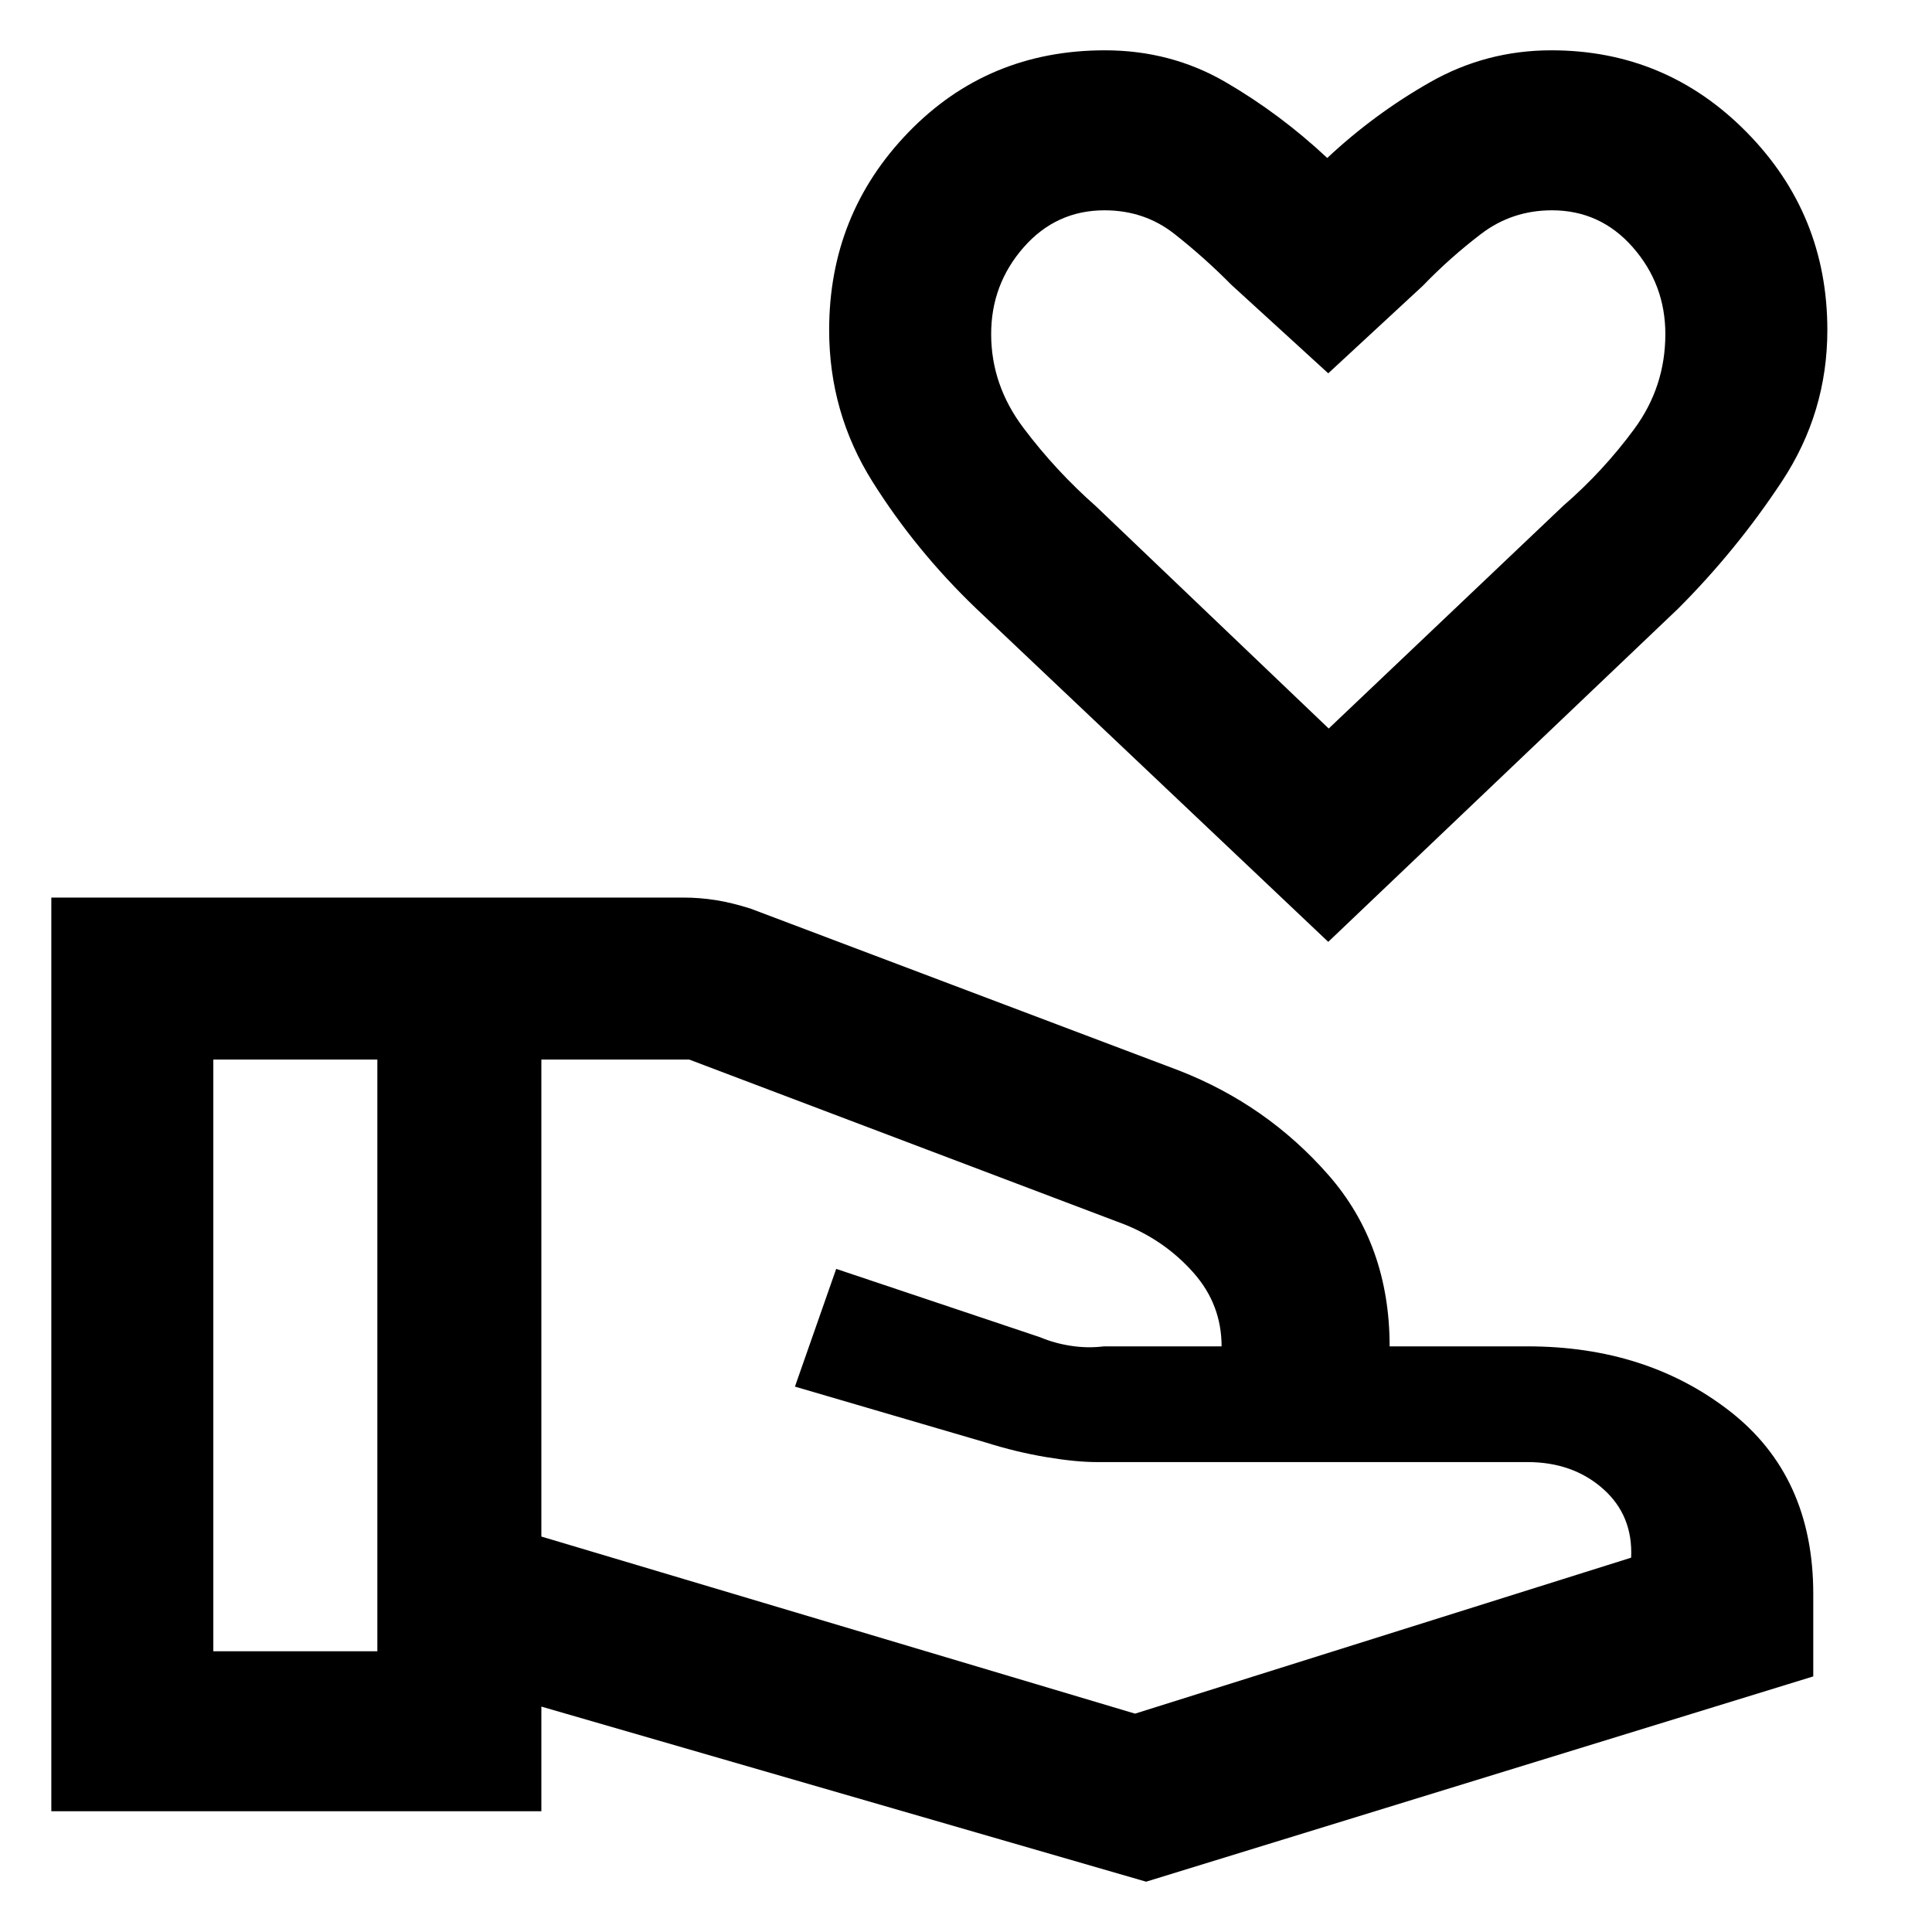 <svg xmlns="http://www.w3.org/2000/svg" height="48" viewBox="0 -960 960 960" width="48"><path d="M660-492 485.15-657.55q-30.05-28.79-51.6-63.09Q412-754.94 412-796q0-57.58 39.42-98.29Q490.84-935 549.01-935q32.76 0 59.88 15.75Q636-903.5 659.5-881.5q23.5-22 51.27-37.75Q738.54-935 770.85-935q56.98 0 97.07 40.71Q908-853.58 908-796q0 40.92-22.51 75.1-22.52 34.18-51.66 63.35L660-492Zm.23-106L776.7-708.61q19.92-17.24 35.36-38.23Q827.5-767.83 827.5-794q0-24.69-16.14-43.1-16.15-18.4-40.19-18.4-19.84 0-35.25 11.75Q720.5-832 707-818l-47 43.5-48.13-43.97Q598.5-832 583.58-843.75q-14.91-11.75-34.75-11.75-24.04 0-40.19 18.4-16.14 18.41-16.14 43.1 0 25.29 16 46.57t36 38.93L660.23-598ZM269-196.5l295 88L810.5-186q1-21-14-34.25T759-233.5H545q-10.5 0-25.33-2.5-14.82-2.5-29.67-7.18L395-271l20.5-58.5 101.41 34q7.09 3 15.34 4.25t16.25.25H607q0-20.84-14-36.63-14-15.78-34-23.87l-216.5-82H269v237ZM25.5-60v-454h314.14q7.96 0 15.91 1.25t17.36 4.22L586-428q43.5 17 74 51.75T690.5-291H759q59.17 0 100.58 32.25Q901-226.5 901-168v41L569.5-25 269-112v52H25.5Zm80.5-79.5h81.5v-294H106v294Zm554-635Z"/></svg>